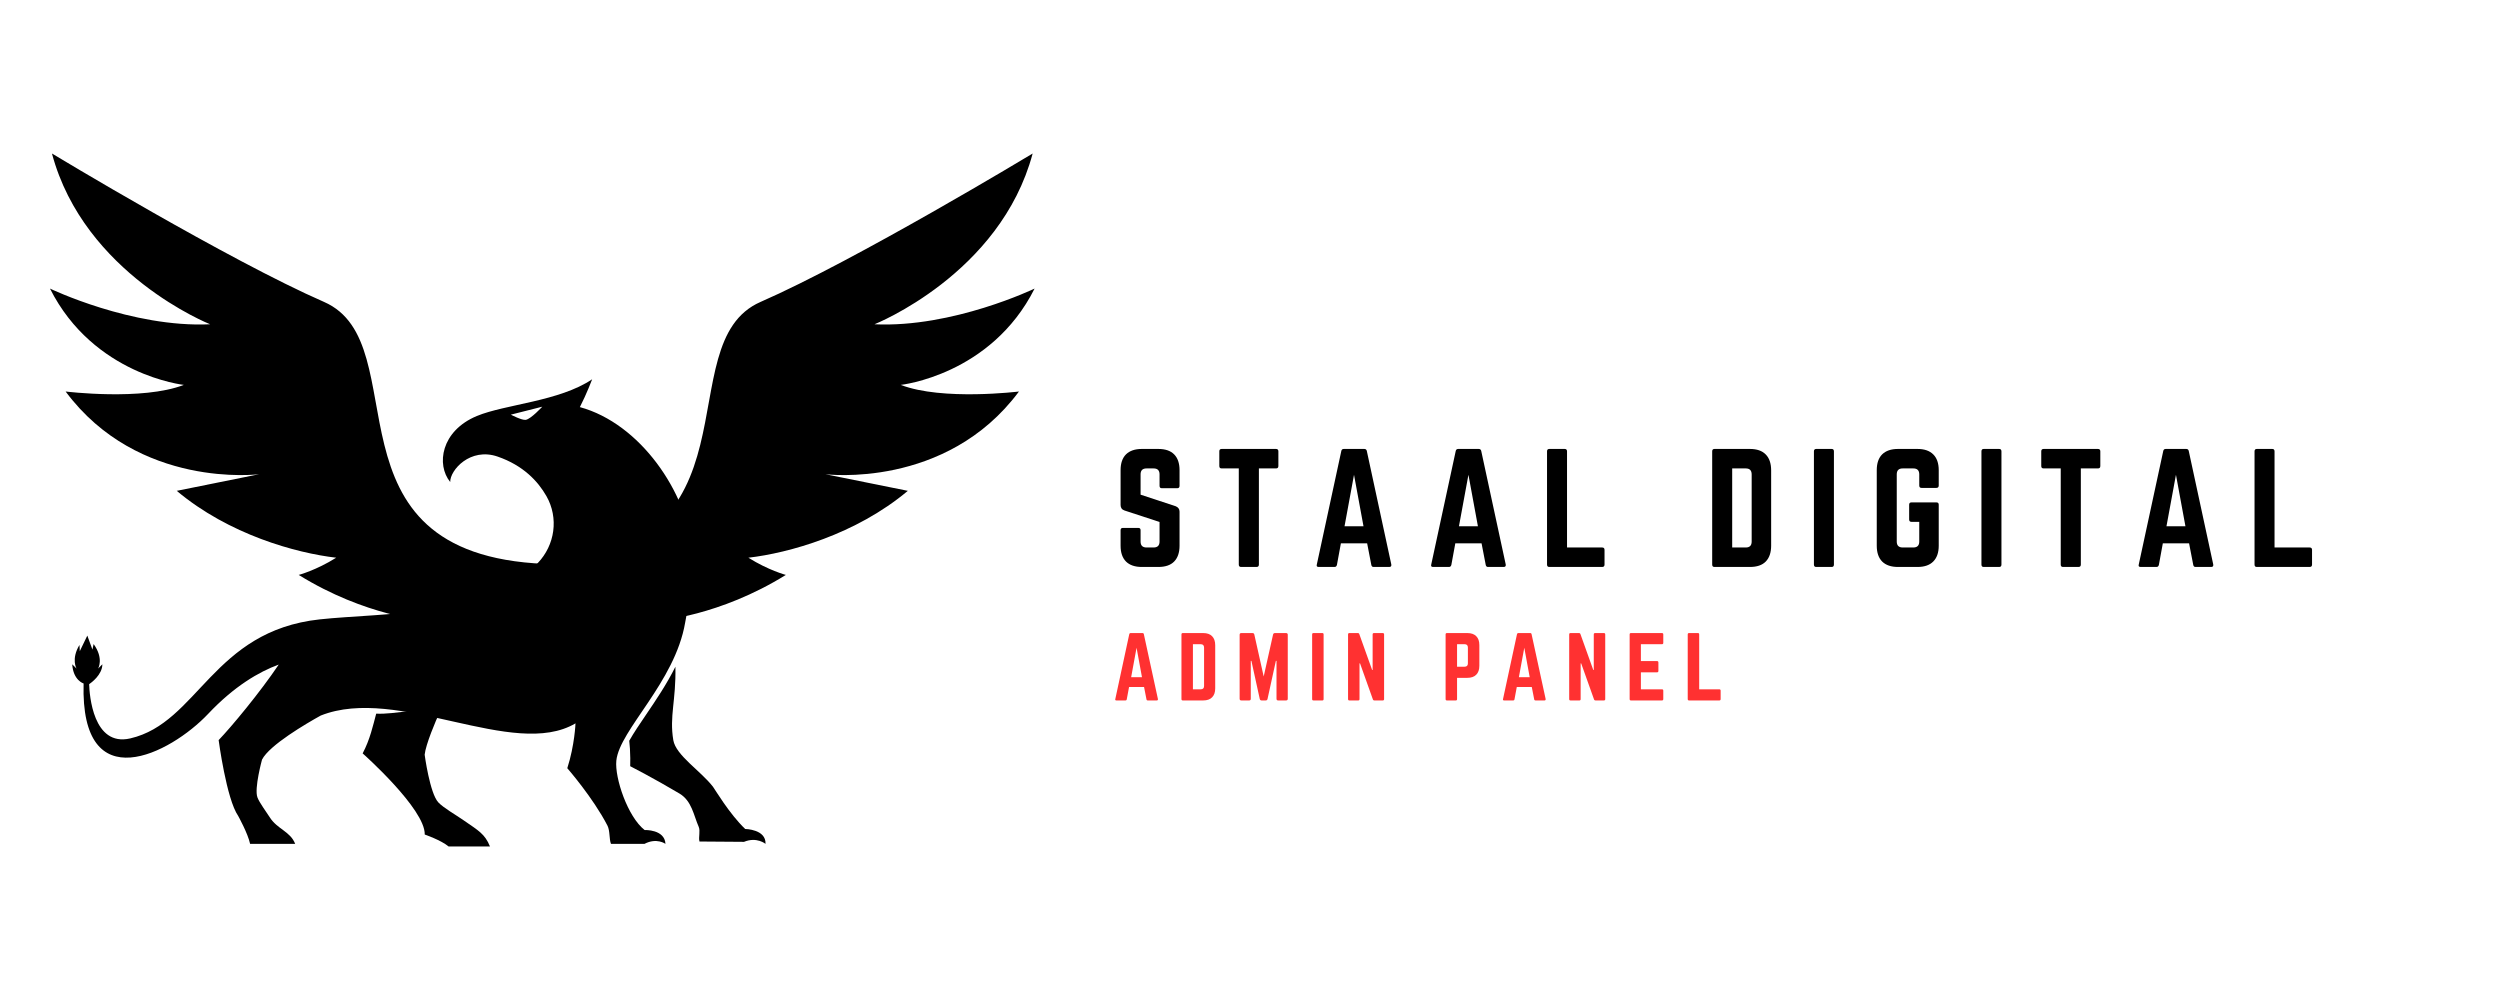 <svg xmlns="http://www.w3.org/2000/svg" xmlns:xlink="http://www.w3.org/1999/xlink" width="500" zoomAndPan="magnify" viewBox="0 0 375 150" height="200" preserveAspectRatio="xMidYMid meet" version="1.0"><defs><g/><clipPath id="d29a21bfd8"><path d="M 7.5 23.027 L 82 23.027 L 82 94 L 7.5 94 Z M 7.5 23.027 " clip-rule="nonzero"/></clipPath><clipPath id="b4bff5603b"><path d="M 80 23.027 L 155.25 23.027 L 155.25 94 L 80 94 Z M 80 23.027 " clip-rule="nonzero"/></clipPath></defs><g clip-path="url(#d29a21bfd8)"><path fill="#000000" d="M 81.719 84.582 C 47.414 83.145 62.887 51.523 48.605 45.289 C 34.324 39.055 7.793 23.027 7.793 23.027 C 12.633 41.152 31.52 48.641 31.52 48.641 C 19.766 49.191 7.496 43.285 7.496 43.285 C 14.031 56.281 27.578 57.734 27.578 57.734 C 21.34 60.145 9.844 58.727 9.844 58.727 C 20.781 73.438 38.871 71.133 38.871 71.133 L 26.512 73.625 C 34.324 80.191 44.445 82.969 50.43 83.656 C 47.43 85.543 44.809 86.238 44.809 86.238 C 54.848 92.465 63.895 93.086 63.895 93.086 C 63.895 93.086 76.449 94.379 81.719 84.582 " fill-opacity="1" fill-rule="nonzero"/></g><g clip-path="url(#b4bff5603b)"><path fill="#000000" d="M 80.969 84.582 C 115.273 83.145 99.801 51.523 114.082 45.289 C 128.363 39.055 154.898 23.027 154.898 23.027 C 150.055 41.152 131.168 48.641 131.168 48.641 C 142.922 49.191 155.191 43.285 155.191 43.285 C 148.656 56.281 135.113 57.734 135.113 57.734 C 141.348 60.145 152.844 58.727 152.844 58.727 C 141.906 73.438 123.816 71.133 123.816 71.133 L 136.176 73.625 C 128.363 80.191 118.242 82.969 112.258 83.656 C 115.258 85.543 117.879 86.238 117.879 86.238 C 107.84 92.465 98.793 93.086 98.793 93.086 C 98.793 93.086 86.238 94.379 80.969 84.582 " fill-opacity="1" fill-rule="nonzero"/></g><path fill="#000000" d="M 69.488 123.008 C 68.355 122.219 66.539 121.191 65.754 120.363 C 64.473 119.012 63.699 113.207 63.699 113.207 C 63.844 111.723 65.344 108.102 66.02 106.711 C 63.008 106.059 59.289 107.195 56.43 107.047 C 55.957 108.82 55.496 110.941 54.398 113.008 C 54.398 113.008 63.809 121.352 63.711 125.18 C 63.711 125.18 66.129 126.008 67.289 126.969 L 73.496 126.969 C 72.723 125.066 71.773 124.598 69.488 123.008 " fill-opacity="1" fill-rule="nonzero"/><path fill="#000000" d="M 111.781 124.348 C 109.438 122.125 107.156 118.281 106.945 118.008 C 105.09 115.621 101.379 113.297 100.996 111.027 C 100.391 107.406 101.414 105.129 101.312 100.008 C 100 102.645 98.367 105.051 96.934 107.164 C 95.965 108.59 95.062 109.918 94.387 111.117 L 94.492 112.32 C 94.543 113.293 94.562 114.195 94.531 114.93 C 94.531 114.93 98.047 116.727 101.918 119.031 C 103.773 120.133 104.043 122.281 104.801 124.012 C 105.082 124.641 104.75 125.598 104.922 126.227 L 111.602 126.277 C 113.523 125.484 114.828 126.582 114.828 126.582 C 114.926 124.379 111.781 124.348 111.781 124.348 " fill-opacity="1" fill-rule="nonzero"/><path fill="#000000" d="M 78.867 62.977 C 78.285 63.074 76.625 62.199 76.625 62.199 L 81.344 61.004 C 81.344 61.004 79.648 62.844 78.867 62.977 Z M 102.773 93.391 C 103.391 89.789 104.277 86.441 103.922 82.75 C 103.059 73.785 96.012 63.531 86.98 61.066 C 87.996 59.09 88.824 56.891 88.824 56.891 C 83.898 60.215 75.777 60.637 71.543 62.395 C 66.133 64.637 65.418 69.715 67.531 72.301 C 67.496 70.523 70.539 67.062 74.656 68.492 C 78.484 69.816 80.691 72.184 81.965 74.418 C 83.824 77.688 83.258 81.766 80.648 84.477 C 72.836 92.598 57.293 91.895 47.965 92.906 C 31.887 94.645 29.738 108.406 19.535 110.762 C 13.949 112.055 13.422 104.199 13.371 102.629 C 13.652 102.438 15.344 101.23 15.355 99.645 L 14.715 100.281 C 14.715 100.281 15.613 98.777 14.043 96.609 L 13.863 97.441 L 13.098 95.34 L 11.969 97.676 L 11.922 96.738 C 10.637 98.863 11.477 100.281 11.477 100.281 L 10.836 99.645 C 10.98 102.055 12.539 102.523 12.539 102.523 C 12.047 120.09 25.59 113.039 31.211 107.09 C 35.133 102.934 38.824 100.781 41.812 99.684 C 38.996 103.871 34.699 109.039 32.797 111.016 C 32.797 111.016 33.961 119.848 35.73 122.395 C 35.73 122.395 37.188 125.023 37.516 126.582 L 44.277 126.582 C 43.543 124.691 41.598 124.395 40.457 122.586 C 39.895 121.695 38.922 120.426 38.613 119.605 C 38.113 118.266 39.305 113.938 39.305 113.938 C 40.422 111.754 45.957 108.527 48.109 107.332 C 59.723 102.719 77.016 114.004 86.324 108.504 C 86.324 108.504 86.207 111.766 85.094 115.23 C 85.094 115.23 88.957 119.656 91.113 123.832 C 91.523 124.625 91.355 125.879 91.648 126.582 L 96.668 126.582 C 98.512 125.613 99.82 126.582 99.82 126.582 C 99.711 124.379 96.691 124.504 96.691 124.504 C 94.148 122.516 92.191 116.672 92.449 114.102 C 92.922 109.473 101.246 102.359 102.773 93.391 " fill-opacity="1" fill-rule="nonzero"/><g fill="#000000" fill-opacity="1"><g transform="translate(166.979, 85.045)"><g><path d="M 4.297 -17.703 L 6.766 -17.703 C 7.816 -17.703 8.609 -17.43 9.141 -16.891 C 9.68 -16.348 9.953 -15.555 9.953 -14.516 L 9.953 -12.172 C 9.953 -11.93 9.836 -11.812 9.609 -11.812 L 7.297 -11.812 C 7.066 -11.812 6.953 -11.93 6.953 -12.172 L 6.953 -13.891 C 6.953 -14.484 6.656 -14.781 6.062 -14.781 L 5 -14.781 C 4.406 -14.781 4.109 -14.484 4.109 -13.891 L 4.109 -10.844 L 9.375 -9.109 C 9.758 -8.953 9.953 -8.68 9.953 -8.297 L 9.953 -3.188 C 9.953 -2.156 9.68 -1.363 9.141 -0.812 C 8.609 -0.27 7.816 0 6.766 0 L 4.297 0 C 3.266 0 2.473 -0.27 1.922 -0.812 C 1.379 -1.363 1.109 -2.156 1.109 -3.188 L 1.109 -5.516 C 1.109 -5.742 1.223 -5.859 1.453 -5.859 L 3.766 -5.859 C 3.992 -5.859 4.109 -5.742 4.109 -5.516 L 4.109 -3.812 C 4.109 -3.219 4.406 -2.922 5 -2.922 L 6.062 -2.922 C 6.656 -2.922 6.953 -3.219 6.953 -3.812 L 6.953 -6.75 L 1.703 -8.469 C 1.305 -8.602 1.109 -8.879 1.109 -9.297 L 1.109 -14.516 C 1.109 -15.555 1.379 -16.348 1.922 -16.891 C 2.473 -17.43 3.266 -17.703 4.297 -17.703 Z M 4.297 -17.703 "/></g></g></g><g fill="#000000" fill-opacity="1"><g transform="translate(182.24, 85.045)"><g><path d="M 1.016 -17.703 L 9.156 -17.703 C 9.395 -17.703 9.516 -17.582 9.516 -17.344 L 9.516 -15.141 C 9.516 -14.898 9.395 -14.781 9.156 -14.781 L 6.594 -14.781 L 6.594 -0.359 C 6.594 -0.117 6.473 0 6.234 0 L 3.938 0 C 3.695 0 3.578 -0.117 3.578 -0.359 L 3.578 -14.781 L 1.016 -14.781 C 0.773 -14.781 0.656 -14.898 0.656 -15.141 L 0.656 -17.344 C 0.656 -17.582 0.773 -17.703 1.016 -17.703 Z M 1.016 -17.703 "/></g></g></g><g fill="#000000" fill-opacity="1"><g transform="translate(196.618, 85.045)"><g><path d="M 11.766 0 L 9.422 0 C 9.234 0 9.117 -0.102 9.078 -0.312 L 8.453 -3.547 L 4.516 -3.547 L 3.922 -0.312 C 3.867 -0.102 3.75 0 3.562 0 L 1.188 0 C 0.926 0 0.832 -0.125 0.906 -0.375 L 4.578 -17.391 C 4.617 -17.598 4.742 -17.703 4.953 -17.703 L 8.031 -17.703 C 8.238 -17.703 8.363 -17.598 8.406 -17.391 L 12.078 -0.375 C 12.117 -0.125 12.016 0 11.766 0 Z M 7.906 -6.109 L 6.484 -13.828 L 5.062 -6.109 Z M 7.906 -6.109 "/></g></g></g><g fill="#000000" fill-opacity="1"><g transform="translate(213.781, 85.045)"><g><path d="M 11.766 0 L 9.422 0 C 9.234 0 9.117 -0.102 9.078 -0.312 L 8.453 -3.547 L 4.516 -3.547 L 3.922 -0.312 C 3.867 -0.102 3.75 0 3.562 0 L 1.188 0 C 0.926 0 0.832 -0.125 0.906 -0.375 L 4.578 -17.391 C 4.617 -17.598 4.742 -17.703 4.953 -17.703 L 8.031 -17.703 C 8.238 -17.703 8.363 -17.598 8.406 -17.391 L 12.078 -0.375 C 12.117 -0.125 12.016 0 11.766 0 Z M 7.906 -6.109 L 6.484 -13.828 L 5.062 -6.109 Z M 7.906 -6.109 "/></g></g></g><g fill="#000000" fill-opacity="1"><g transform="translate(230.945, 85.045)"><g><path d="M 4.109 -2.922 L 4.109 -17.344 C 4.109 -17.582 3.992 -17.703 3.766 -17.703 L 1.453 -17.703 C 1.223 -17.703 1.109 -17.582 1.109 -17.344 L 1.109 -0.359 C 1.109 -0.117 1.223 0 1.453 0 L 9.375 0 C 9.613 0 9.734 -0.117 9.734 -0.359 L 9.734 -2.562 C 9.734 -2.801 9.613 -2.922 9.375 -2.922 Z M 4.109 -2.922 "/></g></g></g><g fill="#000000" fill-opacity="1"><g transform="translate(245.985, 85.045)"><g/></g></g><g fill="#000000" fill-opacity="1"><g transform="translate(255.719, 85.045)"><g><path d="M 1.109 -0.359 L 1.109 -17.344 C 1.109 -17.582 1.223 -17.703 1.453 -17.703 L 6.766 -17.703 C 7.816 -17.703 8.609 -17.426 9.141 -16.875 C 9.68 -16.332 9.953 -15.535 9.953 -14.484 L 9.953 -3.188 C 9.953 -2.156 9.68 -1.363 9.141 -0.812 C 8.609 -0.27 7.816 0 6.766 0 L 1.453 0 C 1.223 0 1.109 -0.117 1.109 -0.359 Z M 4.109 -2.922 L 6.156 -2.922 C 6.738 -2.922 7.031 -3.219 7.031 -3.812 L 7.031 -13.875 C 7.031 -14.477 6.738 -14.781 6.156 -14.781 L 4.109 -14.781 Z M 4.109 -2.922 "/></g></g></g><g fill="#000000" fill-opacity="1"><g transform="translate(270.98, 85.045)"><g><path d="M 1.453 -17.703 L 3.766 -17.703 C 3.992 -17.703 4.109 -17.582 4.109 -17.344 L 4.109 -0.359 C 4.109 -0.117 3.992 0 3.766 0 L 1.453 0 C 1.223 0 1.109 -0.117 1.109 -0.359 L 1.109 -17.344 C 1.109 -17.582 1.223 -17.703 1.453 -17.703 Z M 1.453 -17.703 "/></g></g></g><g fill="#000000" fill-opacity="1"><g transform="translate(280.404, 85.045)"><g><path d="M 1.109 -3.188 L 1.109 -14.516 C 1.109 -15.555 1.379 -16.348 1.922 -16.891 C 2.473 -17.43 3.266 -17.703 4.297 -17.703 L 7.219 -17.703 C 8.25 -17.703 9.035 -17.43 9.578 -16.891 C 10.129 -16.348 10.406 -15.555 10.406 -14.516 L 10.406 -12.219 C 10.406 -11.977 10.285 -11.859 10.047 -11.859 L 7.828 -11.859 C 7.598 -11.859 7.484 -11.977 7.484 -12.219 L 7.484 -13.891 C 7.484 -14.484 7.188 -14.781 6.594 -14.781 L 5 -14.781 C 4.406 -14.781 4.109 -14.484 4.109 -13.891 L 4.109 -3.812 C 4.109 -3.219 4.406 -2.922 5 -2.922 L 6.594 -2.922 C 7.188 -2.922 7.484 -3.219 7.484 -3.812 L 7.484 -6.766 L 6.328 -6.766 C 6.086 -6.766 5.969 -6.883 5.969 -7.125 L 5.969 -9.344 C 5.969 -9.57 6.086 -9.688 6.328 -9.688 L 10.047 -9.688 C 10.285 -9.688 10.406 -9.57 10.406 -9.344 L 10.406 -3.188 C 10.406 -2.156 10.129 -1.363 9.578 -0.812 C 9.035 -0.27 8.25 0 7.219 0 L 4.297 0 C 3.266 0 2.473 -0.27 1.922 -0.812 C 1.379 -1.363 1.109 -2.156 1.109 -3.188 Z M 1.109 -3.188 "/></g></g></g><g fill="#000000" fill-opacity="1"><g transform="translate(296.108, 85.045)"><g><path d="M 1.453 -17.703 L 3.766 -17.703 C 3.992 -17.703 4.109 -17.582 4.109 -17.344 L 4.109 -0.359 C 4.109 -0.117 3.992 0 3.766 0 L 1.453 0 C 1.223 0 1.109 -0.117 1.109 -0.359 L 1.109 -17.344 C 1.109 -17.582 1.223 -17.703 1.453 -17.703 Z M 1.453 -17.703 "/></g></g></g><g fill="#000000" fill-opacity="1"><g transform="translate(305.532, 85.045)"><g><path d="M 1.016 -17.703 L 9.156 -17.703 C 9.395 -17.703 9.516 -17.582 9.516 -17.344 L 9.516 -15.141 C 9.516 -14.898 9.395 -14.781 9.156 -14.781 L 6.594 -14.781 L 6.594 -0.359 C 6.594 -0.117 6.473 0 6.234 0 L 3.938 0 C 3.695 0 3.578 -0.117 3.578 -0.359 L 3.578 -14.781 L 1.016 -14.781 C 0.773 -14.781 0.656 -14.898 0.656 -15.141 L 0.656 -17.344 C 0.656 -17.582 0.773 -17.703 1.016 -17.703 Z M 1.016 -17.703 "/></g></g></g><g fill="#000000" fill-opacity="1"><g transform="translate(319.909, 85.045)"><g><path d="M 11.766 0 L 9.422 0 C 9.234 0 9.117 -0.102 9.078 -0.312 L 8.453 -3.547 L 4.516 -3.547 L 3.922 -0.312 C 3.867 -0.102 3.75 0 3.562 0 L 1.188 0 C 0.926 0 0.832 -0.125 0.906 -0.375 L 4.578 -17.391 C 4.617 -17.598 4.742 -17.703 4.953 -17.703 L 8.031 -17.703 C 8.238 -17.703 8.363 -17.598 8.406 -17.391 L 12.078 -0.375 C 12.117 -0.125 12.016 0 11.766 0 Z M 7.906 -6.109 L 6.484 -13.828 L 5.062 -6.109 Z M 7.906 -6.109 "/></g></g></g><g fill="#000000" fill-opacity="1"><g transform="translate(337.072, 85.045)"><g><path d="M 4.109 -2.922 L 4.109 -17.344 C 4.109 -17.582 3.992 -17.703 3.766 -17.703 L 1.453 -17.703 C 1.223 -17.703 1.109 -17.582 1.109 -17.344 L 1.109 -0.359 C 1.109 -0.117 1.223 0 1.453 0 L 9.375 0 C 9.613 0 9.734 -0.117 9.734 -0.359 L 9.734 -2.562 C 9.734 -2.801 9.613 -2.922 9.375 -2.922 Z M 4.109 -2.922 "/></g></g></g><g fill="#ff3131" fill-opacity="1"><g transform="translate(166.781, 105.068)"><g><path d="M 6.719 0 L 5.391 0 C 5.273 0 5.207 -0.055 5.188 -0.172 L 4.828 -2.016 L 2.578 -2.016 L 2.234 -0.172 C 2.211 -0.055 2.145 0 2.031 0 L 0.688 0 C 0.531 0 0.473 -0.07 0.516 -0.219 L 2.609 -9.938 C 2.641 -10.051 2.711 -10.109 2.828 -10.109 L 4.594 -10.109 C 4.707 -10.109 4.773 -10.051 4.797 -9.938 L 6.906 -0.219 C 6.926 -0.07 6.863 0 6.719 0 Z M 4.516 -3.484 L 3.703 -7.906 L 2.891 -3.484 Z M 4.516 -3.484 "/></g></g></g><g fill="#ff3131" fill-opacity="1"><g transform="translate(176.594, 105.068)"><g><path d="M 0.625 -0.203 L 0.625 -9.906 C 0.625 -10.039 0.691 -10.109 0.828 -10.109 L 3.875 -10.109 C 4.469 -10.109 4.914 -9.953 5.219 -9.641 C 5.531 -9.328 5.688 -8.875 5.688 -8.281 L 5.688 -1.812 C 5.688 -1.227 5.531 -0.781 5.219 -0.469 C 4.914 -0.156 4.469 0 3.875 0 L 0.828 0 C 0.691 0 0.625 -0.066 0.625 -0.203 Z M 2.344 -1.672 L 3.516 -1.672 C 3.848 -1.672 4.016 -1.836 4.016 -2.172 L 4.016 -7.922 C 4.016 -8.266 3.848 -8.438 3.516 -8.438 L 2.344 -8.438 Z M 2.344 -1.672 "/></g></g></g><g fill="#ff3131" fill-opacity="1"><g transform="translate(185.32, 105.068)"><g><path d="M 5.922 -10.109 L 7.578 -10.109 C 7.754 -10.109 7.844 -10.023 7.844 -9.859 L 7.844 -0.25 C 7.844 -0.082 7.754 0 7.578 0 L 6.406 0 C 6.238 0 6.156 -0.082 6.156 -0.25 L 6.156 -5.938 L 6.062 -5.938 L 4.812 -0.234 C 4.781 -0.078 4.688 0 4.531 0 L 3.922 0 C 3.773 0 3.68 -0.078 3.641 -0.234 L 2.391 -5.938 L 2.297 -5.938 L 2.297 -0.25 C 2.297 -0.082 2.211 0 2.047 0 L 0.891 0 C 0.711 0 0.625 -0.082 0.625 -0.25 L 0.625 -9.859 C 0.625 -10.023 0.711 -10.109 0.891 -10.109 L 2.547 -10.109 C 2.703 -10.109 2.797 -10.035 2.828 -9.891 L 4.234 -3.594 L 5.641 -9.891 C 5.68 -10.035 5.773 -10.109 5.922 -10.109 Z M 5.922 -10.109 "/></g></g></g><g fill="#ff3131" fill-opacity="1"><g transform="translate(196.196, 105.068)"><g><path d="M 0.828 -10.109 L 2.156 -10.109 C 2.281 -10.109 2.344 -10.039 2.344 -9.906 L 2.344 -0.203 C 2.344 -0.066 2.281 0 2.156 0 L 0.828 0 C 0.691 0 0.625 -0.066 0.625 -0.203 L 0.625 -9.906 C 0.625 -10.039 0.691 -10.109 0.828 -10.109 Z M 0.828 -10.109 "/></g></g></g><g fill="#ff3131" fill-opacity="1"><g transform="translate(201.583, 105.068)"><g><path d="M 4.516 -10.109 L 5.828 -10.109 C 5.961 -10.109 6.031 -10.039 6.031 -9.906 L 6.031 -0.203 C 6.031 -0.066 5.961 0 5.828 0 L 4.578 0 C 4.461 0 4.383 -0.055 4.344 -0.172 L 2.422 -5.562 L 2.344 -5.562 L 2.344 -0.203 C 2.344 -0.066 2.281 0 2.156 0 L 0.828 0 C 0.691 0 0.625 -0.066 0.625 -0.203 L 0.625 -9.906 C 0.625 -10.039 0.691 -10.109 0.828 -10.109 L 2.078 -10.109 C 2.203 -10.109 2.281 -10.055 2.312 -9.953 L 4.234 -4.578 L 4.312 -4.578 L 4.312 -9.906 C 4.312 -10.039 4.379 -10.109 4.516 -10.109 Z M 4.516 -10.109 "/></g></g></g><g fill="#ff3131" fill-opacity="1"><g transform="translate(210.65, 105.068)"><g/></g></g><g fill="#ff3131" fill-opacity="1"><g transform="translate(216.215, 105.068)"><g><path d="M 0.625 -0.203 L 0.625 -9.906 C 0.625 -10.039 0.691 -10.109 0.828 -10.109 L 3.875 -10.109 C 4.469 -10.109 4.914 -9.953 5.219 -9.641 C 5.531 -9.336 5.688 -8.891 5.688 -8.297 L 5.688 -5.203 C 5.688 -4.617 5.531 -4.172 5.219 -3.859 C 4.914 -3.547 4.469 -3.391 3.875 -3.391 L 2.344 -3.391 L 2.344 -0.203 C 2.344 -0.066 2.281 0 2.156 0 L 0.828 0 C 0.691 0 0.625 -0.066 0.625 -0.203 Z M 2.344 -5.062 L 3.469 -5.062 C 3.801 -5.062 3.969 -5.227 3.969 -5.562 L 3.969 -7.938 C 3.969 -8.27 3.801 -8.438 3.469 -8.438 L 2.344 -8.438 Z M 2.344 -5.062 "/></g></g></g><g fill="#ff3131" fill-opacity="1"><g transform="translate(224.94, 105.068)"><g><path d="M 6.719 0 L 5.391 0 C 5.273 0 5.207 -0.055 5.188 -0.172 L 4.828 -2.016 L 2.578 -2.016 L 2.234 -0.172 C 2.211 -0.055 2.145 0 2.031 0 L 0.688 0 C 0.531 0 0.473 -0.07 0.516 -0.219 L 2.609 -9.938 C 2.641 -10.051 2.711 -10.109 2.828 -10.109 L 4.594 -10.109 C 4.707 -10.109 4.773 -10.051 4.797 -9.938 L 6.906 -0.219 C 6.926 -0.07 6.863 0 6.719 0 Z M 4.516 -3.484 L 3.703 -7.906 L 2.891 -3.484 Z M 4.516 -3.484 "/></g></g></g><g fill="#ff3131" fill-opacity="1"><g transform="translate(234.754, 105.068)"><g><path d="M 4.516 -10.109 L 5.828 -10.109 C 5.961 -10.109 6.031 -10.039 6.031 -9.906 L 6.031 -0.203 C 6.031 -0.066 5.961 0 5.828 0 L 4.578 0 C 4.461 0 4.383 -0.055 4.344 -0.172 L 2.422 -5.562 L 2.344 -5.562 L 2.344 -0.203 C 2.344 -0.066 2.281 0 2.156 0 L 0.828 0 C 0.691 0 0.625 -0.066 0.625 -0.203 L 0.625 -9.906 C 0.625 -10.039 0.691 -10.109 0.828 -10.109 L 2.078 -10.109 C 2.203 -10.109 2.281 -10.055 2.312 -9.953 L 4.234 -4.578 L 4.312 -4.578 L 4.312 -9.906 C 4.312 -10.039 4.379 -10.109 4.516 -10.109 Z M 4.516 -10.109 "/></g></g></g><g fill="#ff3131" fill-opacity="1"><g transform="translate(243.821, 105.068)"><g><path d="M 5.672 -9.906 L 5.672 -8.641 C 5.672 -8.504 5.602 -8.438 5.469 -8.438 L 2.312 -8.438 L 2.312 -5.906 L 4.734 -5.906 C 4.867 -5.906 4.938 -5.832 4.938 -5.688 L 4.938 -4.438 C 4.938 -4.289 4.867 -4.219 4.734 -4.219 L 2.312 -4.219 L 2.312 -1.672 L 5.469 -1.672 C 5.602 -1.672 5.672 -1.602 5.672 -1.469 L 5.672 -0.203 C 5.672 -0.066 5.602 0 5.469 0 L 0.828 0 C 0.691 0 0.625 -0.066 0.625 -0.203 L 0.625 -9.906 C 0.625 -10.039 0.691 -10.109 0.828 -10.109 L 5.469 -10.109 C 5.602 -10.109 5.672 -10.039 5.672 -9.906 Z M 5.672 -9.906 "/></g></g></g><g fill="#ff3131" fill-opacity="1"><g transform="translate(252.534, 105.068)"><g><path d="M 2.344 -1.672 L 2.344 -9.906 C 2.344 -10.039 2.281 -10.109 2.156 -10.109 L 0.828 -10.109 C 0.691 -10.109 0.625 -10.039 0.625 -9.906 L 0.625 -0.203 C 0.625 -0.066 0.691 0 0.828 0 L 5.359 0 C 5.492 0 5.562 -0.066 5.562 -0.203 L 5.562 -1.469 C 5.562 -1.602 5.492 -1.672 5.359 -1.672 Z M 2.344 -1.672 "/></g></g></g></svg>